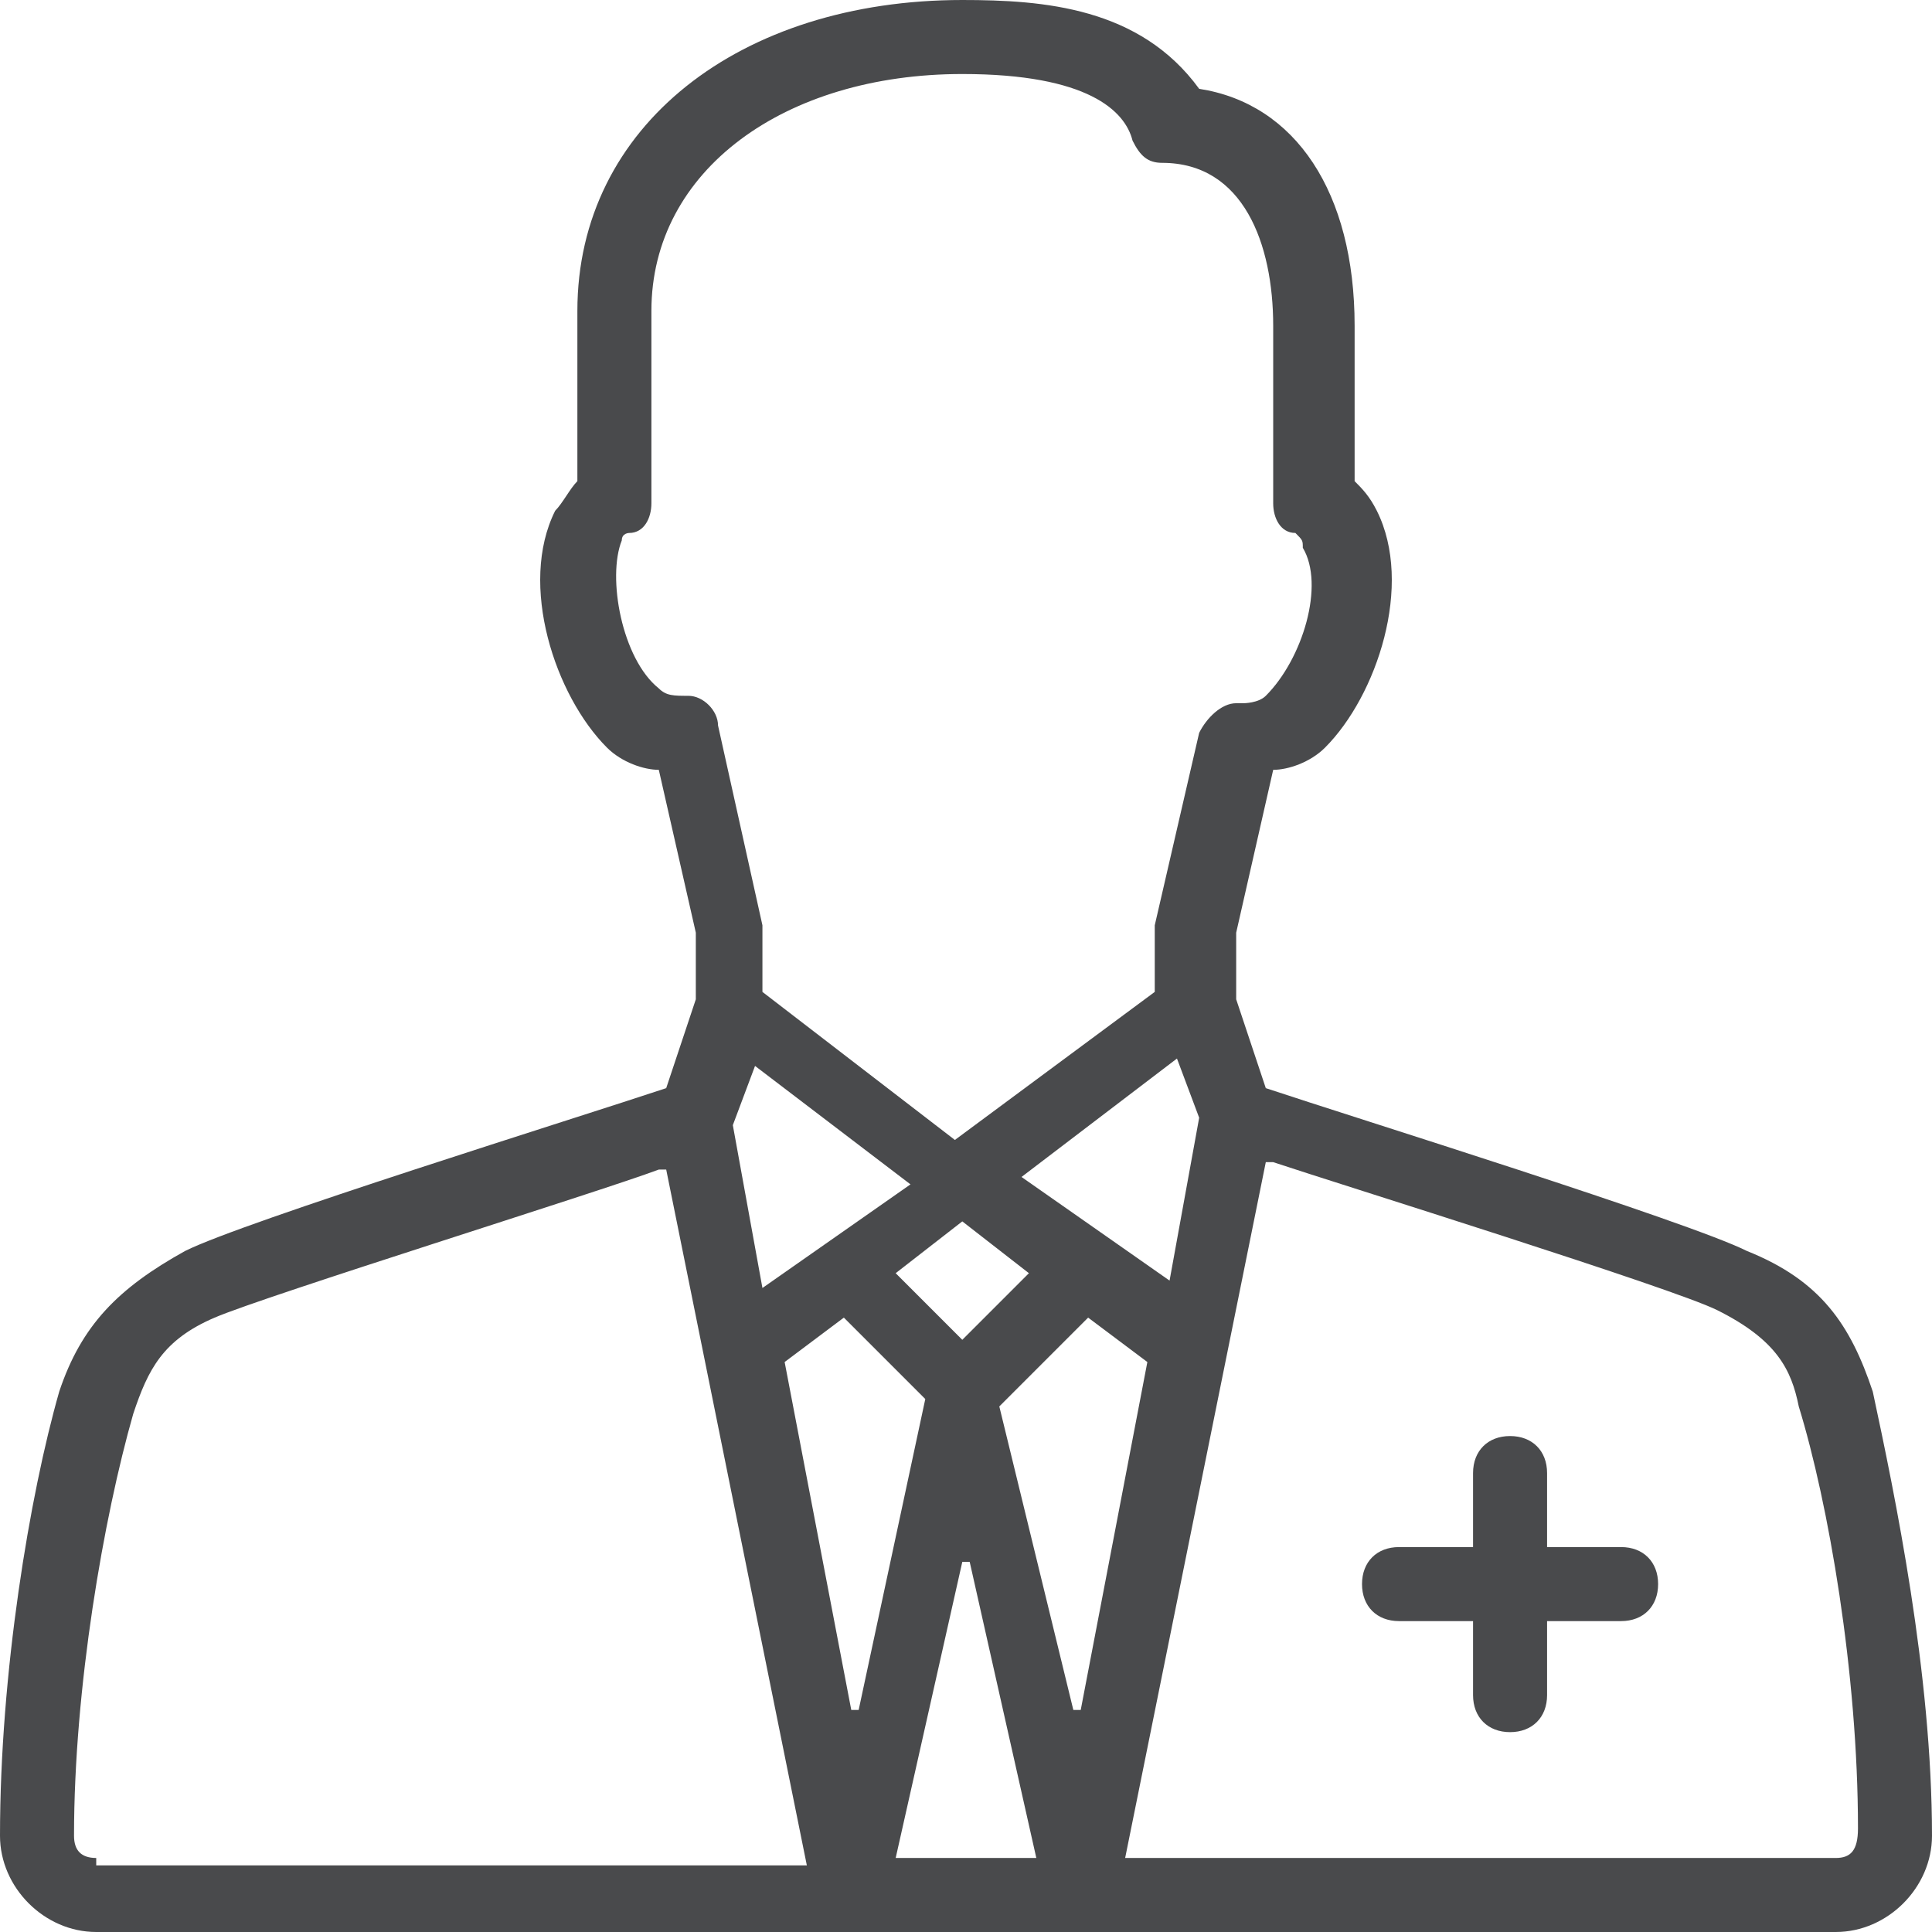 <?xml version="1.0" encoding="utf-8"?>
<!-- Generator: Adobe Illustrator 21.0.0, SVG Export Plug-In . SVG Version: 6.00 Build 0)  -->
<svg version="1.1" id="Layer_1" xmlns="http://www.w3.org/2000/svg" xmlns:xlink="http://www.w3.org/1999/xlink" x="0px" y="0px"
	 viewBox="0 0 26.1 26.1" style="enable-background:new 0 0 26.1 26.1;" xml:space="preserve">
<style type="text/css">
	.st0{fill:#494A4C;}
</style>
<g>
	<path class="st0" d="M24.8,25.1h-9.6l1.9-9.4l0.1,0c0.9,0.3,5.4,1.7,6,2c0.8,0.4,1,0.8,1.1,1.3c0.4,1.3,0.8,3.6,0.8,5.7
		C25.1,25,25,25.1,24.8,25.1 M14.5,23.1l-1-4.1l1.2-1.2l0.8,0.6l-0.9,4.7L14.5,23.1z M12.1,25.1l0.9-4h0.1l0.9,4H12.1z M11.5,23.1
		l-0.9-4.7l0.8-0.6l1.1,1.1l-0.9,4.2L11.5,23.1z M1.3,25.1C1.1,25.1,1,25,1,24.8c0-2,0.4-4.3,0.8-5.7c0.2-0.6,0.4-1,1.1-1.3
		c0.7-0.3,5.2-1.7,6-2l0.1,0l1.9,9.4H1.3z M13.8,15.9l2.1-1.6l0.3,0.8l-0.4,2.2L13.8,15.9z M10.3,17.4l-0.4-2.2l0.3-0.8l2.1,1.6
		L10.3,17.4z M13,16.5l0.9,0.7L13,18.1l-0.9-0.9L13,16.5z M9.3,9.4C9.3,9.4,9.2,9.5,9.3,9.4c-0.2,0-0.3,0-0.4-0.1
		c-0.5-0.4-0.7-1.5-0.5-2c0-0.1,0.1-0.1,0.1-0.1C8.7,7.2,8.8,7,8.8,6.8V4.2C8.8,2.3,10.6,1,13,1c1.7,0,2.2,0.5,2.3,0.9
		c0.1,0.2,0.2,0.3,0.4,0.3c1.1,0,1.5,1.1,1.5,2.2v2.4c0,0.2,0.1,0.4,0.3,0.4c0.1,0.1,0.1,0.1,0.1,0.2c0.3,0.5,0,1.5-0.5,2
		c-0.1,0.1-0.3,0.1-0.3,0.1c0,0-0.1,0-0.1,0c-0.2,0-0.4,0.2-0.5,0.4l-0.6,2.6c0,0,0,0.1,0,0.1v0.8l-2.7,2l-2.6-2l0-0.8
		c0,0,0-0.1,0-0.1L9.7,9.8C9.7,9.6,9.5,9.4,9.3,9.4 M25.3,18.8c-0.3-0.9-0.7-1.5-1.7-1.9c-0.8-0.4-5.3-1.8-6.5-2.2l-0.4-1.2v-0.9
		l0.5-2.2c0.2,0,0.5-0.1,0.7-0.3c0.7-0.7,1.2-2.2,0.7-3.2c-0.1-0.2-0.2-0.3-0.3-0.4V4.4c0-1.8-0.8-3-2.1-3.2C15.4,0.1,14.1,0,13,0
		C10,0,7.8,1.7,7.8,4.2v2.3C7.7,6.6,7.6,6.8,7.5,6.9C7,7.9,7.5,9.4,8.2,10.1c0.2,0.2,0.5,0.3,0.7,0.3l0.5,2.2v0.9L9,14.7
		c-1.2,0.4-5.7,1.8-6.5,2.2c-0.9,0.5-1.4,1-1.7,1.9C0.4,20.2,0,22.6,0,24.8c0,0.7,0.6,1.3,1.3,1.3h23.5c0.7,0,1.3-0.6,1.3-1.3
		C26.1,22.6,25.6,20.2,25.3,18.8"/>
	<path class="st0" d="M21.9,20.9h-1v-1c0-0.3-0.2-0.5-0.5-0.5c-0.3,0-0.5,0.2-0.5,0.5v1h-1c-0.3,0-0.5,0.2-0.5,0.5s0.2,0.5,0.5,0.5
		h1v1c0,0.3,0.2,0.5,0.5,0.5c0.3,0,0.5-0.2,0.5-0.5v-1h1c0.3,0,0.5-0.2,0.5-0.5S22.2,20.9,21.9,20.9"/>
</g>
</svg>

